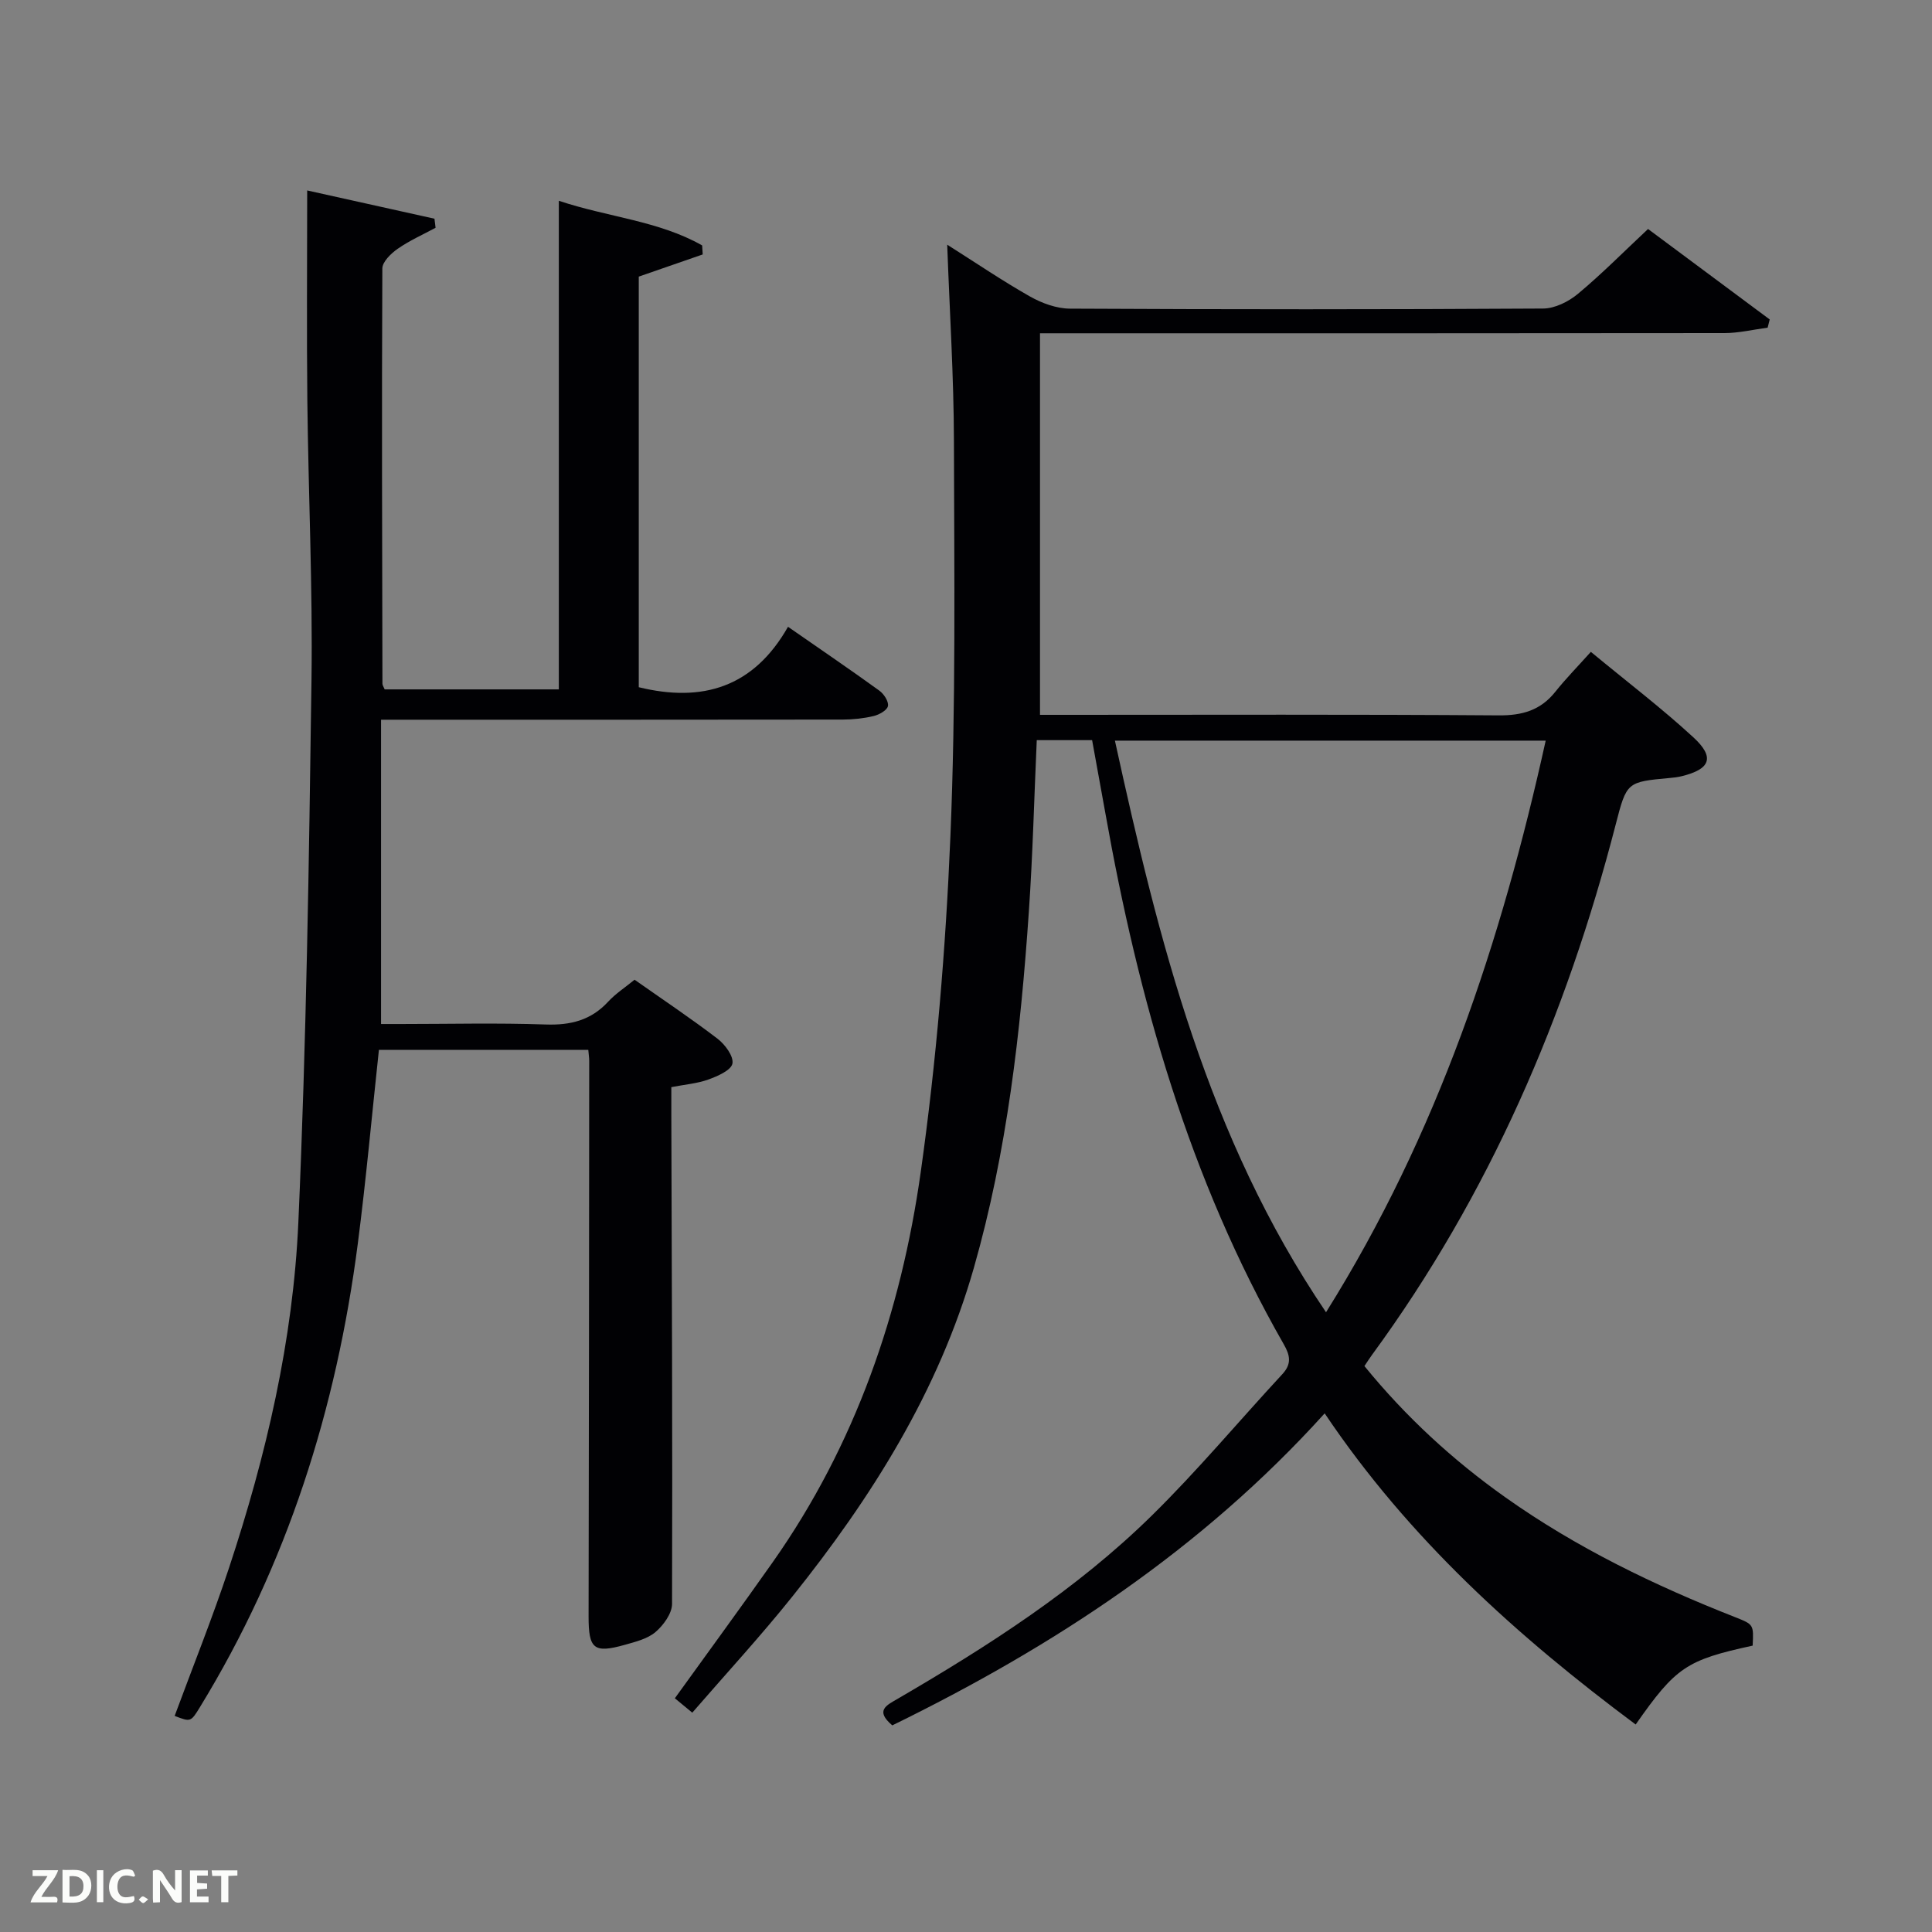 <svg enable-background="new 0 0 400 400" viewBox="0 0 400 400" xmlns="http://www.w3.org/2000/svg"><rect x="0" y="0" width="400" height="400" fill="#808080" stroke="none"/><path d="m362.87 340.71c-13.72 2.98-15.9 4.45-24.22 16.33-24.5-18.24-46.97-38.47-64.39-64.42-25.51 28.24-56.21 48.31-89.52 64.6-3.67-3.11-1.16-4.17 1.16-5.53 18.74-10.92 36.99-22.61 52.53-37.87 9.48-9.31 18.03-19.56 27.07-29.32 1.96-2.12 1.61-3.89.28-6.2-19.57-34.21-30.09-71.47-36.93-109.96-.9-5.04-1.83-10.07-2.74-15.1-3.95 0-7.55 0-11.46 0-.54 12-.83 23.79-1.64 35.55-1.7 24.89-4.51 49.63-11.39 73.73-7.3 25.56-21.18 47.55-37.6 68.06-6.53 8.16-13.63 15.86-20.69 24.01-1.5-1.24-2.58-2.14-3.61-2.98 6.89-9.56 13.66-18.8 20.26-28.17 17.12-24.3 26.56-51.74 30.65-80.79 3.24-22.99 5.17-46.25 6.14-69.45 1.14-27.26.79-54.6.73-81.9-.03-13.28-.88-26.55-1.39-40.64 5.99 3.79 11.43 7.49 17.13 10.72 2.46 1.39 5.48 2.5 8.26 2.52 32.66.17 65.32.18 97.98-.02 2.43-.01 5.27-1.42 7.21-3.04 4.97-4.14 9.54-8.77 14.52-13.43 8 5.95 16.6 12.34 25.19 18.73-.14.57-.29 1.13-.43 1.7-2.98.39-5.96 1.12-8.93 1.12-45.16.06-90.32.04-135.48.04-1.98 0-3.95 0-6.24 0v79h5.46c29.83 0 59.66-.11 89.48.11 4.89.04 8.67-1.03 11.74-4.87 2.18-2.73 4.63-5.23 7.37-8.28 7.52 6.22 14.67 11.66 21.24 17.71 4.49 4.14 3.5 6.58-2.42 8.03-.8.2-1.63.3-2.45.37-8.92.82-8.95.81-11.23 9.65-10.24 39.64-26.17 76.65-50.47 109.82-.48.65-.91 1.34-1.55 2.29 8.52 10.46 18.25 19.43 29.17 27.17 14.75 10.46 30.88 18.25 47.64 24.84 3.79 1.5 3.78 1.52 3.57 5.87zm-88.33-69.02c23.16-37 36.3-76.82 45.48-118.35-30.04 0-59.41 0-89.19 0 9.08 41.48 19.16 82.12 43.71 118.35z" fill="#010104"/><path d="m163.15 129.77c6.97 4.84 13.01 8.95 18.92 13.23.94.68 1.95 2.24 1.77 3.18-.16.86-1.79 1.78-2.93 2.06-2.07.5-4.26.73-6.4.74-29.83.04-59.65.03-89.48.03-1.8 0-3.6 0-6.14 0v63h4.09c10 0 20-.25 29.99.1 5.16.18 9.39-.87 12.94-4.72 1.56-1.69 3.55-2.97 5.47-4.55 5.84 4.11 11.64 7.98 17.17 12.21 1.56 1.19 3.38 3.65 3.09 5.15-.27 1.39-3.07 2.61-4.97 3.3-2.3.83-4.84 1.03-7.68 1.58v5.54c.1 33.82.26 67.65.15 101.47-.01 1.98-1.79 4.41-3.43 5.81-1.67 1.42-4.15 2.02-6.37 2.65-6.44 1.81-7.49.82-7.48-5.94.08-38.32.1-76.65.13-114.97 0-.65-.11-1.3-.19-2.28-14.47 0-28.85 0-43.35 0-1.45 13.45-2.65 26.82-4.37 40.12-4.42 34.18-14.61 66.45-32.7 95.99-1.89 3.08-1.92 3.06-5.22 1.79 3.77-10.21 7.84-20.33 11.26-30.66 7.69-23.25 13.27-47.1 14.35-71.54 1.66-37.39 2.21-74.84 2.72-112.27.26-19.3-.65-38.61-.86-57.92-.15-14.11-.03-28.22-.03-43.44 8.58 1.91 17.46 3.88 26.35 5.85.08.63.15 1.26.23 1.88-2.63 1.42-5.39 2.64-7.83 4.34-1.39.97-3.19 2.7-3.19 4.09-.14 28.66-.04 57.32.02 85.98 0 .29.23.59.46 1.16h36.06c0-33.37 0-66.76 0-101.16 10.25 3.42 20.65 4.13 29.67 9.24.04.62.08 1.24.12 1.87-4.38 1.52-8.75 3.03-13.24 4.59v85.01c13.13 3.21 23.75.08 30.9-12.51z" fill="#010104"/><g fill="#fbfcfa"><path d="m37.59 393.81c-.92.31-1.52.05-2-.78-.7-1.2-1.52-2.34-2.47-3.78v4.59c-.55.03-.95.05-1.41.07-.03-.37-.06-.64-.06-.91 0-1.91 0-3.81 0-5.7 1.13-.41 1.77-.03 2.29.91.62 1.11 1.38 2.14 2.31 3.19v-4.2h1.35v6.61z"/><path d="m12.94 393.88v-6.75c1.9.19 3.93-.54 5.37 1.29.8 1.01.78 2.88.03 3.97-1.37 1.97-3.4 1.51-5.4 1.49m1.45-1.22c2.04.12 2.92-.58 2.89-2.21-.03-1.51-.98-2.19-2.89-2z"/><path d="m11.81 393.87h-5.49c.68-2.18 2.47-3.48 3.51-5.45h-3.08v-1.21h5.29c-.71 2.13-2.44 3.48-3.47 5.51.86 0 1.63.04 2.39-.01.79-.05 1.14.21.85 1.16"/><path d="m39.33 393.86v-6.61h3.7v1.07h-2.22v1.52c.68.04 1.34.09 2.07.13v1.07c-.72.05-1.38.09-2.1.14v1.48h2.4v1.19h-3.85z"/><path d="m27.71 388.56c-1.15-.3-2.46-.61-3.1.64-.37.73-.41 1.93-.06 2.67.63 1.35 1.99.93 3.17.68.35.94-.01 1.32-.93 1.46-1.62.25-3.05-.27-3.76-1.48-.72-1.24-.6-3.03.31-4.17.88-1.11 2.71-1.7 4-1.16.32.13.44.74.65 1.12-.1.08-.19.16-.28.24"/><path d="m49.15 387.24v1.07c-.59.02-1.17.05-1.87.08v5.44h-1.48v-5.44h-1.85c-.05-.4-.08-.73-.13-1.15z"/><path d="m20.06 387.21h1.33v6.62h-1.33z"/><path d="m30.68 393.25c-.49.38-.8.79-1.05.76-.32-.05-.6-.45-.9-.7.26-.24.51-.64.8-.67.29-.04.62.3 1.15.61"/></g></svg>